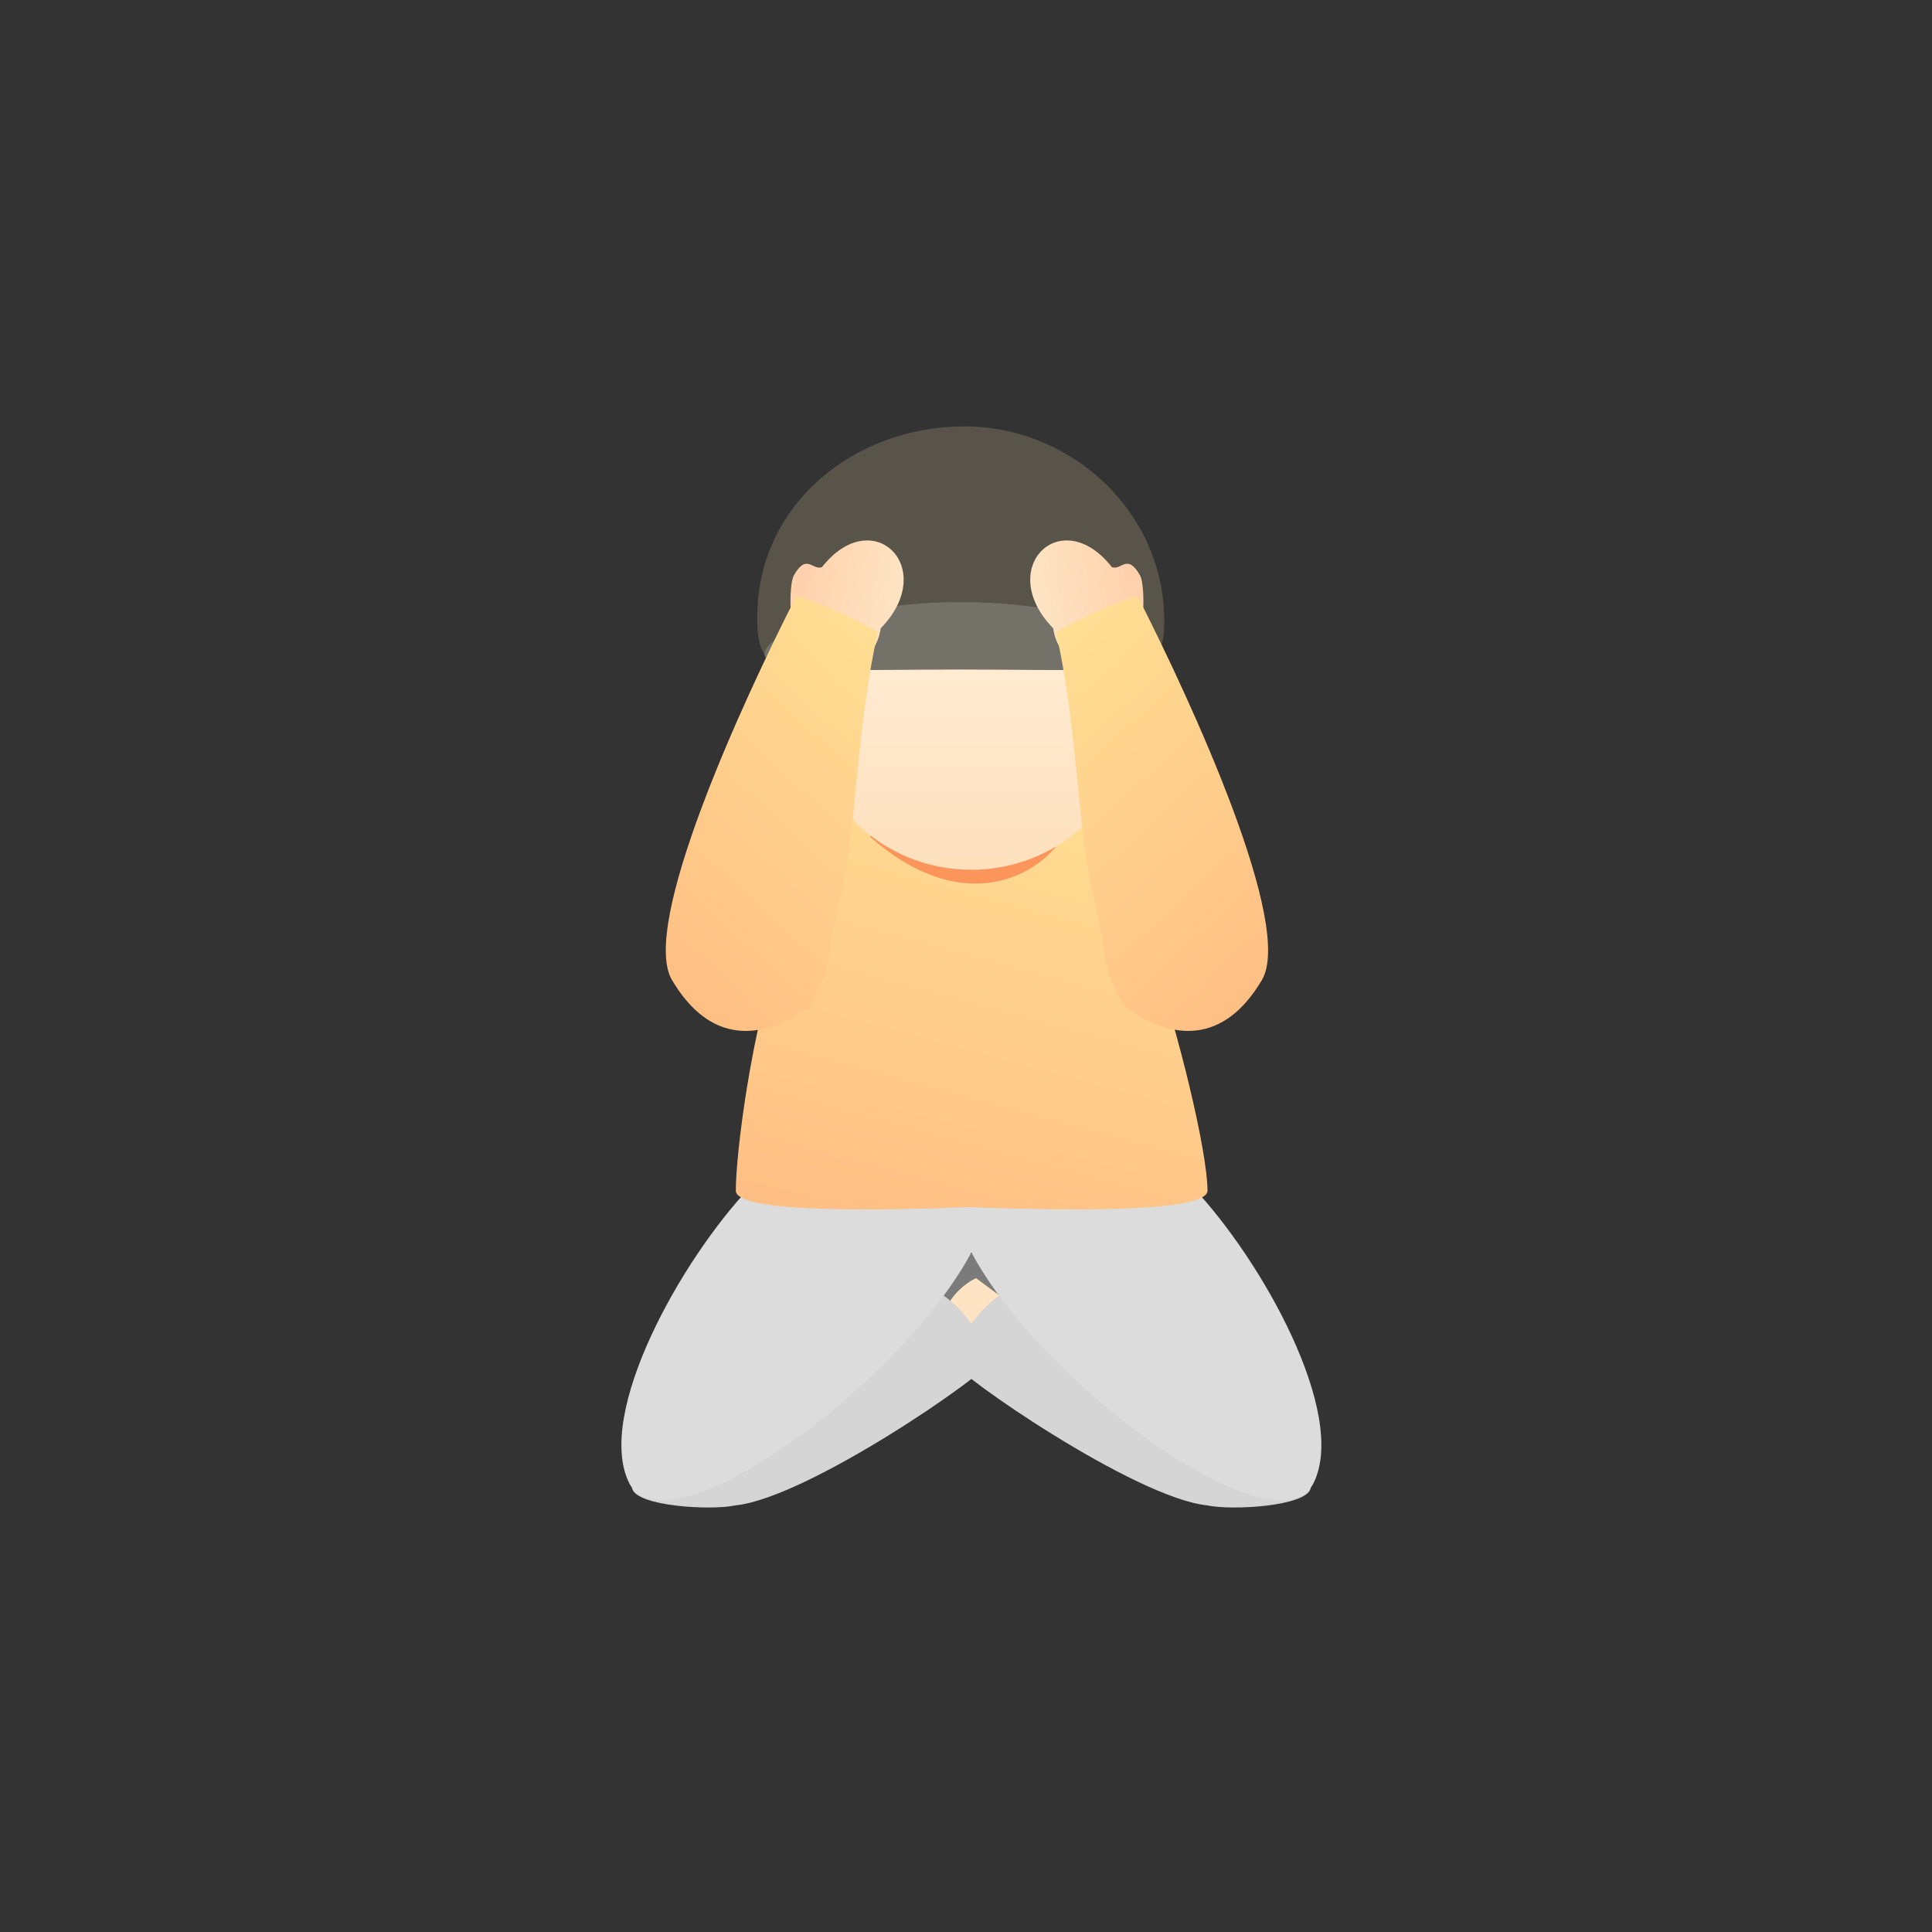 <svg xmlns="http://www.w3.org/2000/svg" fill="none" viewBox="0 0 1024 1024" height="1024" width="1024">
<rect x="0" y="0" width="1024" height="1024" fill="#333333" stroke="none"/>
<path fill="url(#paint0_linear_1533_112684)" d="M550.823 389.845H472.408V468.26H550.823V389.845Z"></path>
<rect fill="#FEE4C3" transform="matrix(0.597 0.802 0.802 -0.597 486.953 696.345)" height="48.148" width="36.111"></rect>
<path fill="#7B7B7B" d="M580.013 727.16C591.364 718.792 582.239 704.36 568.85 686.199C555.462 668.037 541.154 648.628 525.792 653.608C526.47 653.399 514.541 655.558 511.3 676.98C511.3 676.98 528.61 683.25 532.511 705.753C547.492 719.469 571.558 733.393 580.013 727.16Z"></path>
<rect fill="#FEE4C3" transform="rotate(126.644 542.746 696.345)" height="48.148" width="36.111" y="696.345" x="542.746"></rect>
<path fill="#7B7B7B" d="M449.686 727.16C438.335 718.792 447.461 704.36 460.849 686.199C474.237 668.037 488.545 648.628 503.907 653.608C503.229 653.399 515.159 655.558 518.4 676.98C518.4 676.98 501.089 683.25 497.189 705.753C482.207 719.469 458.141 733.393 449.686 727.16Z"></path>
<path fill="#D5D5D5" d="M524.956 721.502C525.9 716.56 511.389 692.3 497.232 685C442.376 716.448 333.137 781.252 335.024 788.889C337.384 798.436 376.906 800.682 389.881 797.874C428.221 793.943 523.777 727.679 524.956 721.502Z"></path>
<path fill="#DCDCDC" d="M333.373 785.846C315.512 749.103 360.803 667.837 397.8 628.925C441.815 605.323 525.382 569.079 525.382 628.926C525.382 697.817 355.7 831.775 333.373 785.846Z"></path>
<path fill="#D5D5D5" d="M504.743 721.502C503.799 716.56 518.311 692.3 532.467 685C587.323 716.448 696.563 781.252 694.675 788.889C692.316 798.436 652.793 800.682 639.818 797.874C601.478 793.943 505.923 727.679 504.743 721.502Z"></path>
<path fill="#DCDCDC" d="M696.326 785.846C714.187 749.103 668.897 667.837 631.899 628.925C587.884 605.323 504.318 569.079 504.318 628.926C504.318 697.817 674 831.775 696.326 785.846Z"></path>
<path fill="url(#paint1_linear_1533_112684)" d="M476.641 416C488.549 427.374 519.511 444.056 548.091 419.791C585.415 430.189 601.685 479.757 608.135 499.408C608.741 501.253 609.26 502.835 609.702 504.095C624.847 547.306 640 610.82 640 631.034C640 641.78 578.051 642.207 513.402 639.802C449.932 642.206 390 641.781 390 631.043C390 610.848 398.423 545.007 413.703 501.838C414.023 500.933 414.387 499.872 414.798 498.674C417.961 489.45 423.899 472.135 434.006 455.902C437.198 446.532 441.138 439.308 446.019 434.957C462.355 420.394 474.939 416 476.641 416Z" clip-rule="evenodd" fill-rule="evenodd"></path>
<path fill="#FB955B" d="M559.667 448.745C559.667 448.745 554.186 443.447 548.705 443.448C519.183 471.987 485.745 452.154 471.977 438.152C471.46 437.605 466.496 438.148 461.016 443.447C509.245 485.832 546.878 464.64 559.667 448.745Z"></path>
<path fill="#FEE0BC" d="M593.834 408.43C600.401 411.083 609.317 404.344 613.748 393.376C618.179 382.409 616.448 371.367 609.881 368.714C603.314 366.061 594.398 372.801 589.967 383.768C585.536 394.736 587.267 405.777 593.834 408.43Z"></path>
<path fill="#FEE0BC" d="M430.754 408.307C424.234 411.074 415.202 404.491 410.58 393.603C405.959 382.716 407.497 371.646 414.017 368.878C420.537 366.111 429.569 372.694 434.19 383.582C438.812 394.469 437.273 405.539 430.754 408.307Z"></path>
<path fill="url(#paint2_linear_1533_112684)" d="M514.78 461.003C562.628 461.003 601.416 422.781 601.416 375.632C601.416 328.483 562.628 290.261 514.78 290.261C466.933 290.261 428.145 328.483 428.145 375.632C428.145 422.781 466.933 461.003 514.78 461.003Z"></path>
<path fill="url(#paint3_linear_1533_112684)" d="M598.929 381.702C629.923 340.377 614.427 237.063 511.113 237.063C407.799 237.063 387.137 345.542 428.463 381.702C443.959 335.211 583.431 335.211 598.929 381.702Z"></path>
<path fill="#585449" d="M616.979 333.166C615.066 377.819 567.657 326.787 509.175 326.787C450.694 326.787 400.096 382.922 401.371 326.787C401.371 267.601 452.607 226 511.089 226C569.57 226 619.513 274.034 616.979 333.166Z"></path>
<path fill="#747169" d="M613.153 346.562C613.153 357.484 566.601 354.855 509.176 354.855C451.751 354.855 405.199 357.484 405.199 346.562C405.199 335.641 451.751 319.133 509.176 319.133C566.601 319.133 613.153 335.641 613.153 346.562Z"></path>
<path fill="url(#paint4_linear_1533_112684)" d="M435.677 300.581C430.548 302.534 427.622 292.941 420.771 304.956C417.221 311.181 417.872 351.832 431.95 353.943C446.027 356.054 463.842 352.631 466.782 333.024C497.958 301.056 462.543 266.35 435.677 300.581Z"></path>
<path fill="url(#paint5_linear_1533_112684)" d="M445.758 474.116C438.02 505.284 440.81 516.416 427.931 534.477L427.93 534.478C403.53 551.271 376.494 553.728 356.17 519.45C339.115 490.684 392.624 373.739 422.109 315.842C427.123 317.124 442.784 322.728 465.313 334.896C453.966 384.846 453.496 442.949 445.758 474.116Z"></path>
<path fill="url(#paint6_linear_1533_112684)" d="M589.323 300.581C594.452 302.534 597.378 292.941 604.229 304.956C607.779 311.181 607.128 351.832 593.05 353.943C578.973 356.054 561.158 352.631 558.218 333.024C527.042 301.056 562.457 266.35 589.323 300.581Z"></path>
<path fill="url(#paint7_linear_1533_112684)" d="M579.242 474.116C586.98 505.284 584.19 516.416 597.069 534.477L597.07 534.478C621.47 551.271 648.506 553.728 668.83 519.45C685.885 490.684 632.376 373.739 602.891 315.842C597.877 317.124 582.216 322.728 559.687 334.896C571.034 384.846 571.504 442.949 579.242 474.116Z"></path>
<defs>
<linearGradient gradientUnits="userSpaceOnUse" y2="468.26" x2="511.616" y1="399.979" x1="511.616" id="paint0_linear_1533_112684">
<stop stop-color="#FFCDA5"></stop>
<stop stop-color="#FFE8D1" offset="1"></stop>
</linearGradient>
<linearGradient gradientUnits="userSpaceOnUse" y2="665.534" x2="527.523" y1="397.121" x1="599.936" id="paint1_linear_1533_112684">
<stop stop-color="#FFE194"></stop>
<stop stop-color="#FFBF84" offset="1"></stop>
</linearGradient>
<linearGradient gradientUnits="userSpaceOnUse" y2="461.003" x2="514.78" y1="290.261" x1="514.78" id="paint2_linear_1533_112684">
<stop stop-color="#FFF2DF"></stop>
<stop stop-color="#FEE0BC" offset="1"></stop>
</linearGradient>
<linearGradient gradientUnits="userSpaceOnUse" y2="399.48" x2="460.733" y1="282.53" x1="575.089" id="paint3_linear_1533_112684">
<stop stop-color="#777CA7"></stop>
<stop stop-color="#636681" offset="1"></stop>
</linearGradient>
<linearGradient gradientUnits="userSpaceOnUse" y2="325.293" x2="422.186" y1="332.949" x1="473.242" id="paint4_linear_1533_112684">
<stop stop-color="#FEE4C3"></stop>
<stop stop-color="#FFD1AC" offset="1"></stop>
</linearGradient>
<linearGradient gradientUnits="userSpaceOnUse" y2="489.182" x2="317.763" y1="320.163" x1="474.917" id="paint5_linear_1533_112684">
<stop stop-color="#FFE194"></stop>
<stop stop-color="#FFBF84" offset="1"></stop>
</linearGradient>
<linearGradient gradientUnits="userSpaceOnUse" y2="325.293" x2="602.814" y1="332.949" x1="551.758" id="paint6_linear_1533_112684">
<stop stop-color="#FEE4C3"></stop>
<stop stop-color="#FFD1AC" offset="1"></stop>
</linearGradient>
<linearGradient gradientUnits="userSpaceOnUse" y2="489.182" x2="707.237" y1="320.163" x1="550.083" id="paint7_linear_1533_112684">
<stop stop-color="#FFE194"></stop>
<stop stop-color="#FFBF84" offset="1"></stop>
</linearGradient>
</defs>
</svg>
